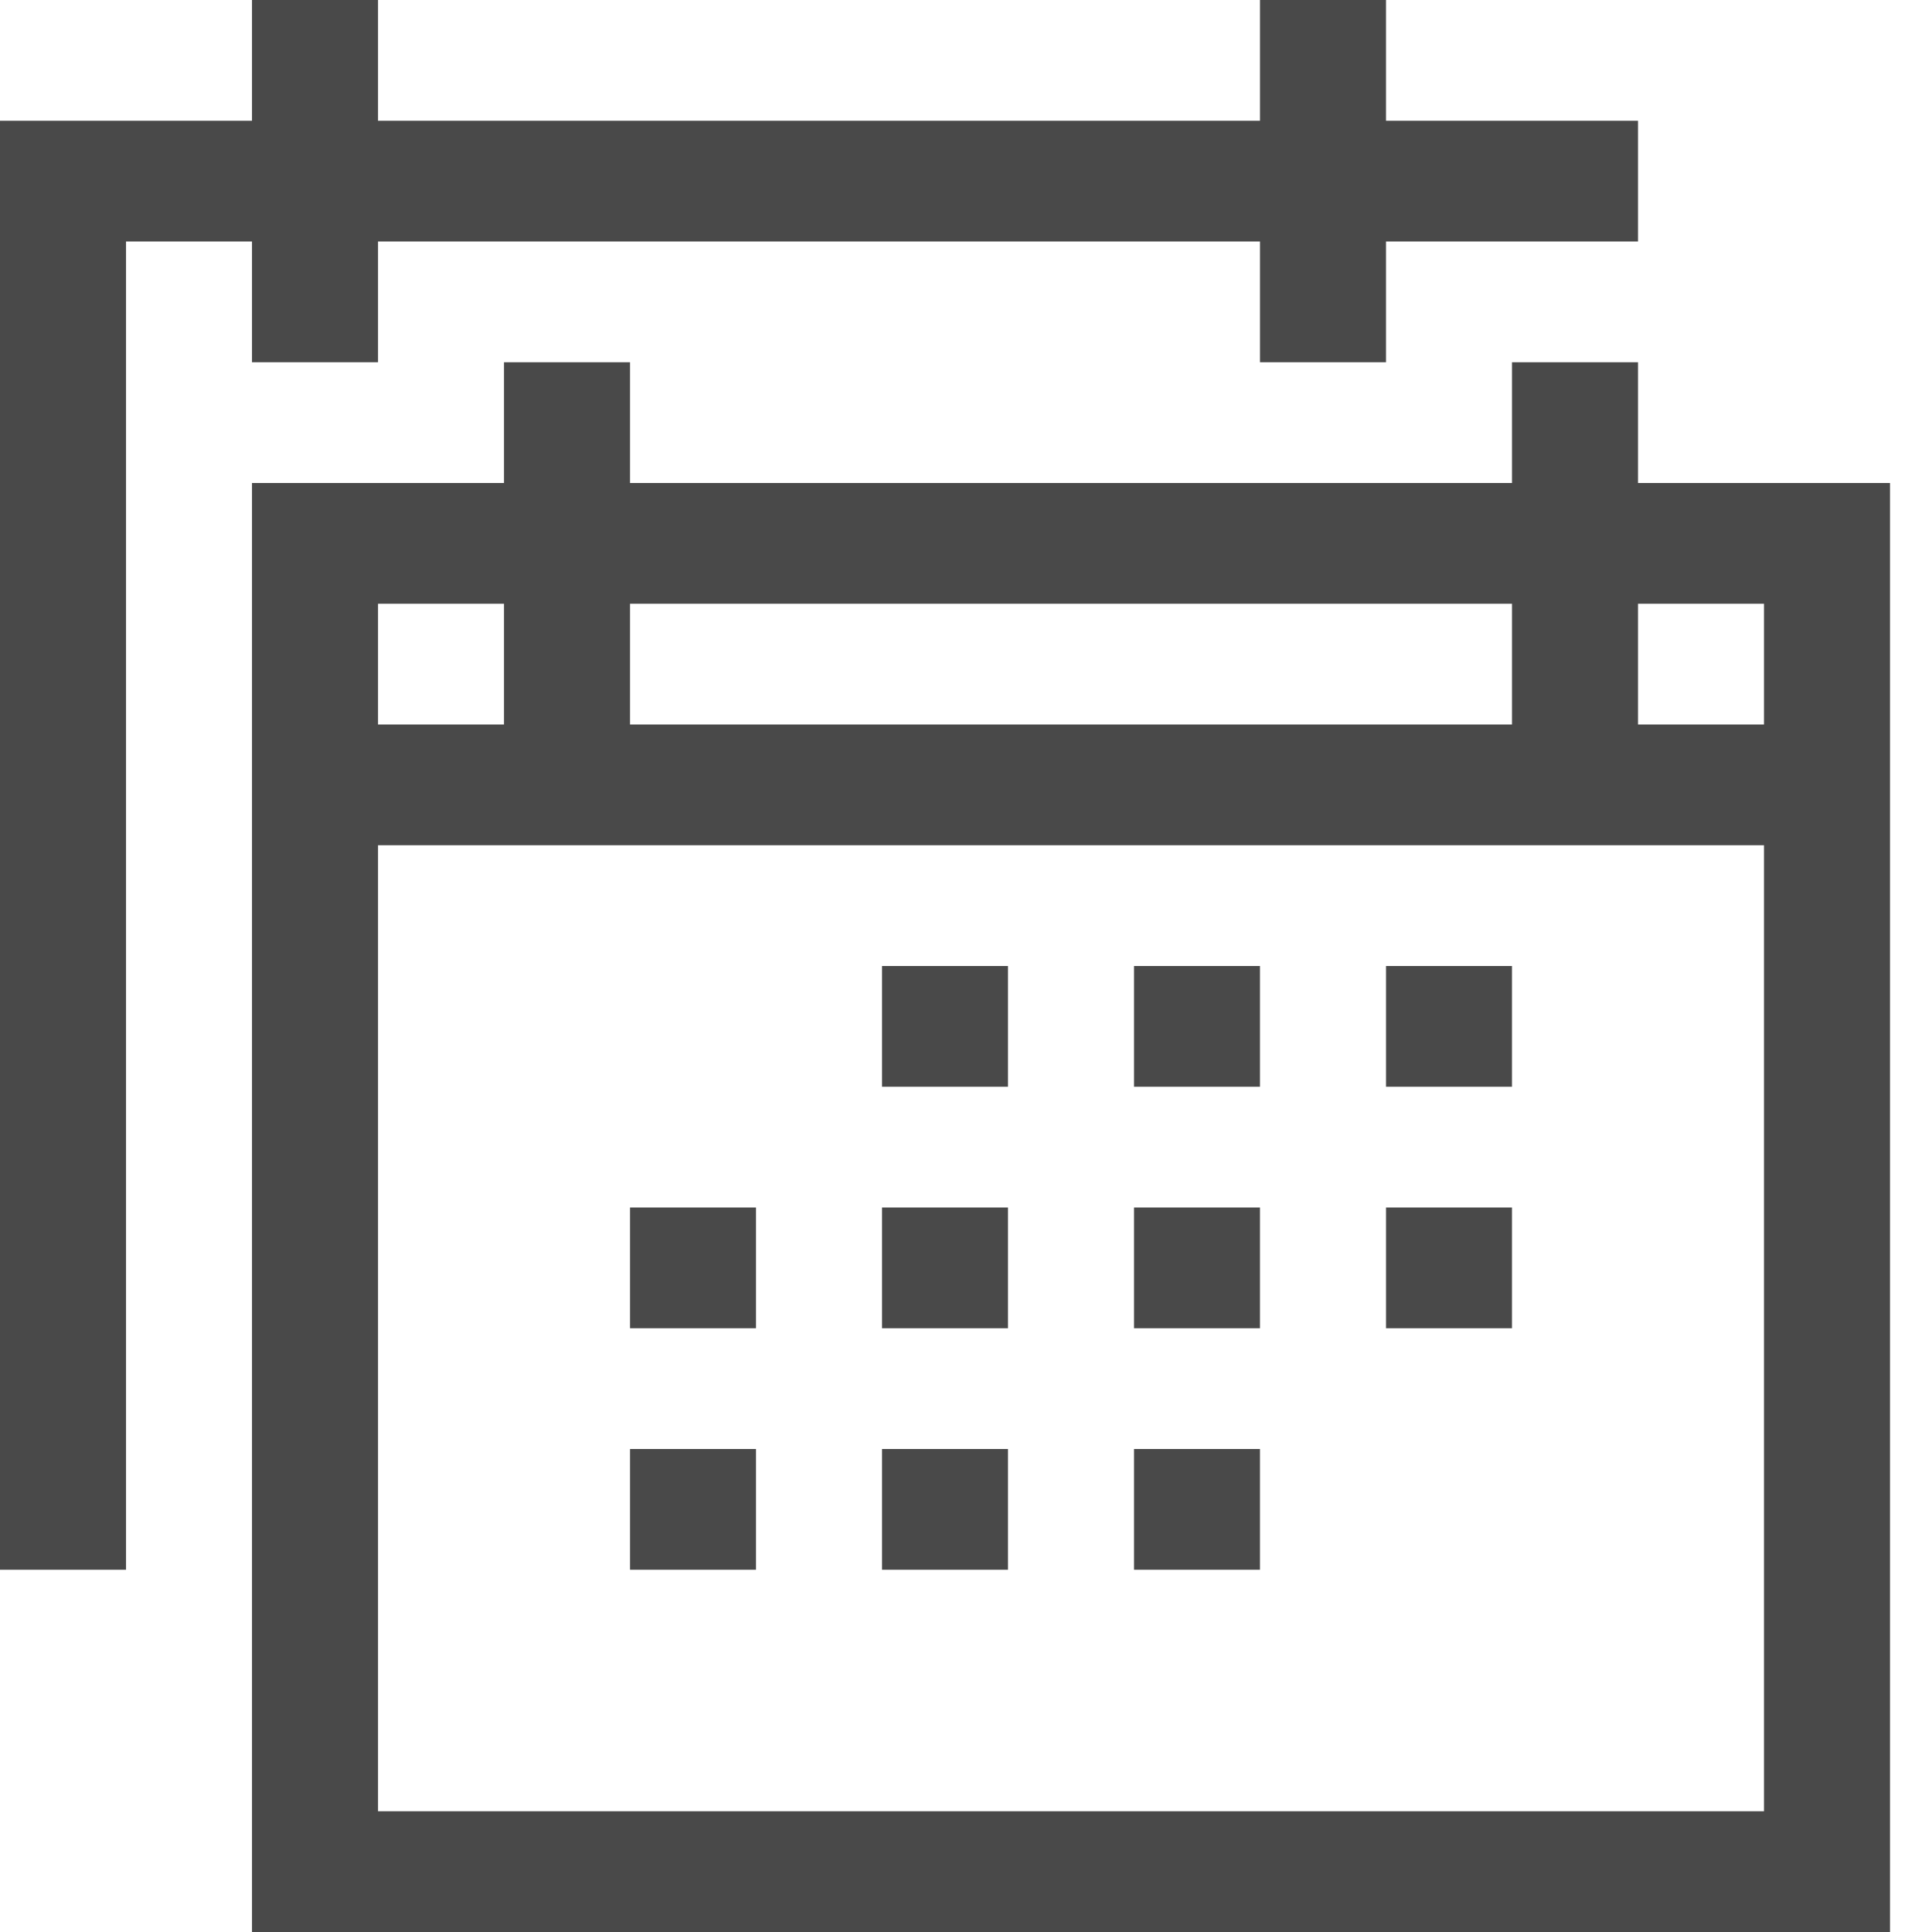 <svg width="30" height="30" viewBox="0 0 30 30" fill="none" xmlns="http://www.w3.org/2000/svg">
<g clip-path="url(#clip0_2002_293)">
<path d="M25.435 7.5H29.348V30H3.913V7.5H7.826V5.625H9.783V7.5H23.478V5.625H25.435V7.5ZM27.391 9.375H25.435V11.25H27.391V9.375ZM23.478 9.375H9.783V11.25H23.478V9.375ZM7.826 9.375H5.87V11.25H7.826V9.375ZM5.87 28.125H27.391V13.125H5.87V28.125ZM3.913 5.625V3.75H1.957V24.375H0V1.875H3.913V0H5.87V1.875H19.565V0H21.522V1.875H25.435V3.75H21.522V5.625H19.565V3.75H5.87V5.625H3.913ZM9.783 20.625V18.75H11.739V20.625H9.783ZM13.696 20.625V18.75H15.652V20.625H13.696ZM17.609 20.625V18.75H19.565V20.625H17.609ZM21.522 20.625V18.75H23.478V20.625H21.522ZM9.783 24.375V22.5H11.739V24.375H9.783ZM13.696 24.375V22.5H15.652V24.375H13.696ZM17.609 24.375V22.5H19.565V24.375H17.609ZM13.696 16.875V15H15.652V16.875H13.696ZM17.609 16.875V15H19.565V16.875H17.609ZM21.522 16.875V15H23.478V16.875H21.522Z" fill="#494949"/>
</g>
<defs>
<clipPath id="clip0_2002_293">
<rect width="30" height="30" fill="white"/>
</clipPath>
</defs>
</svg>
